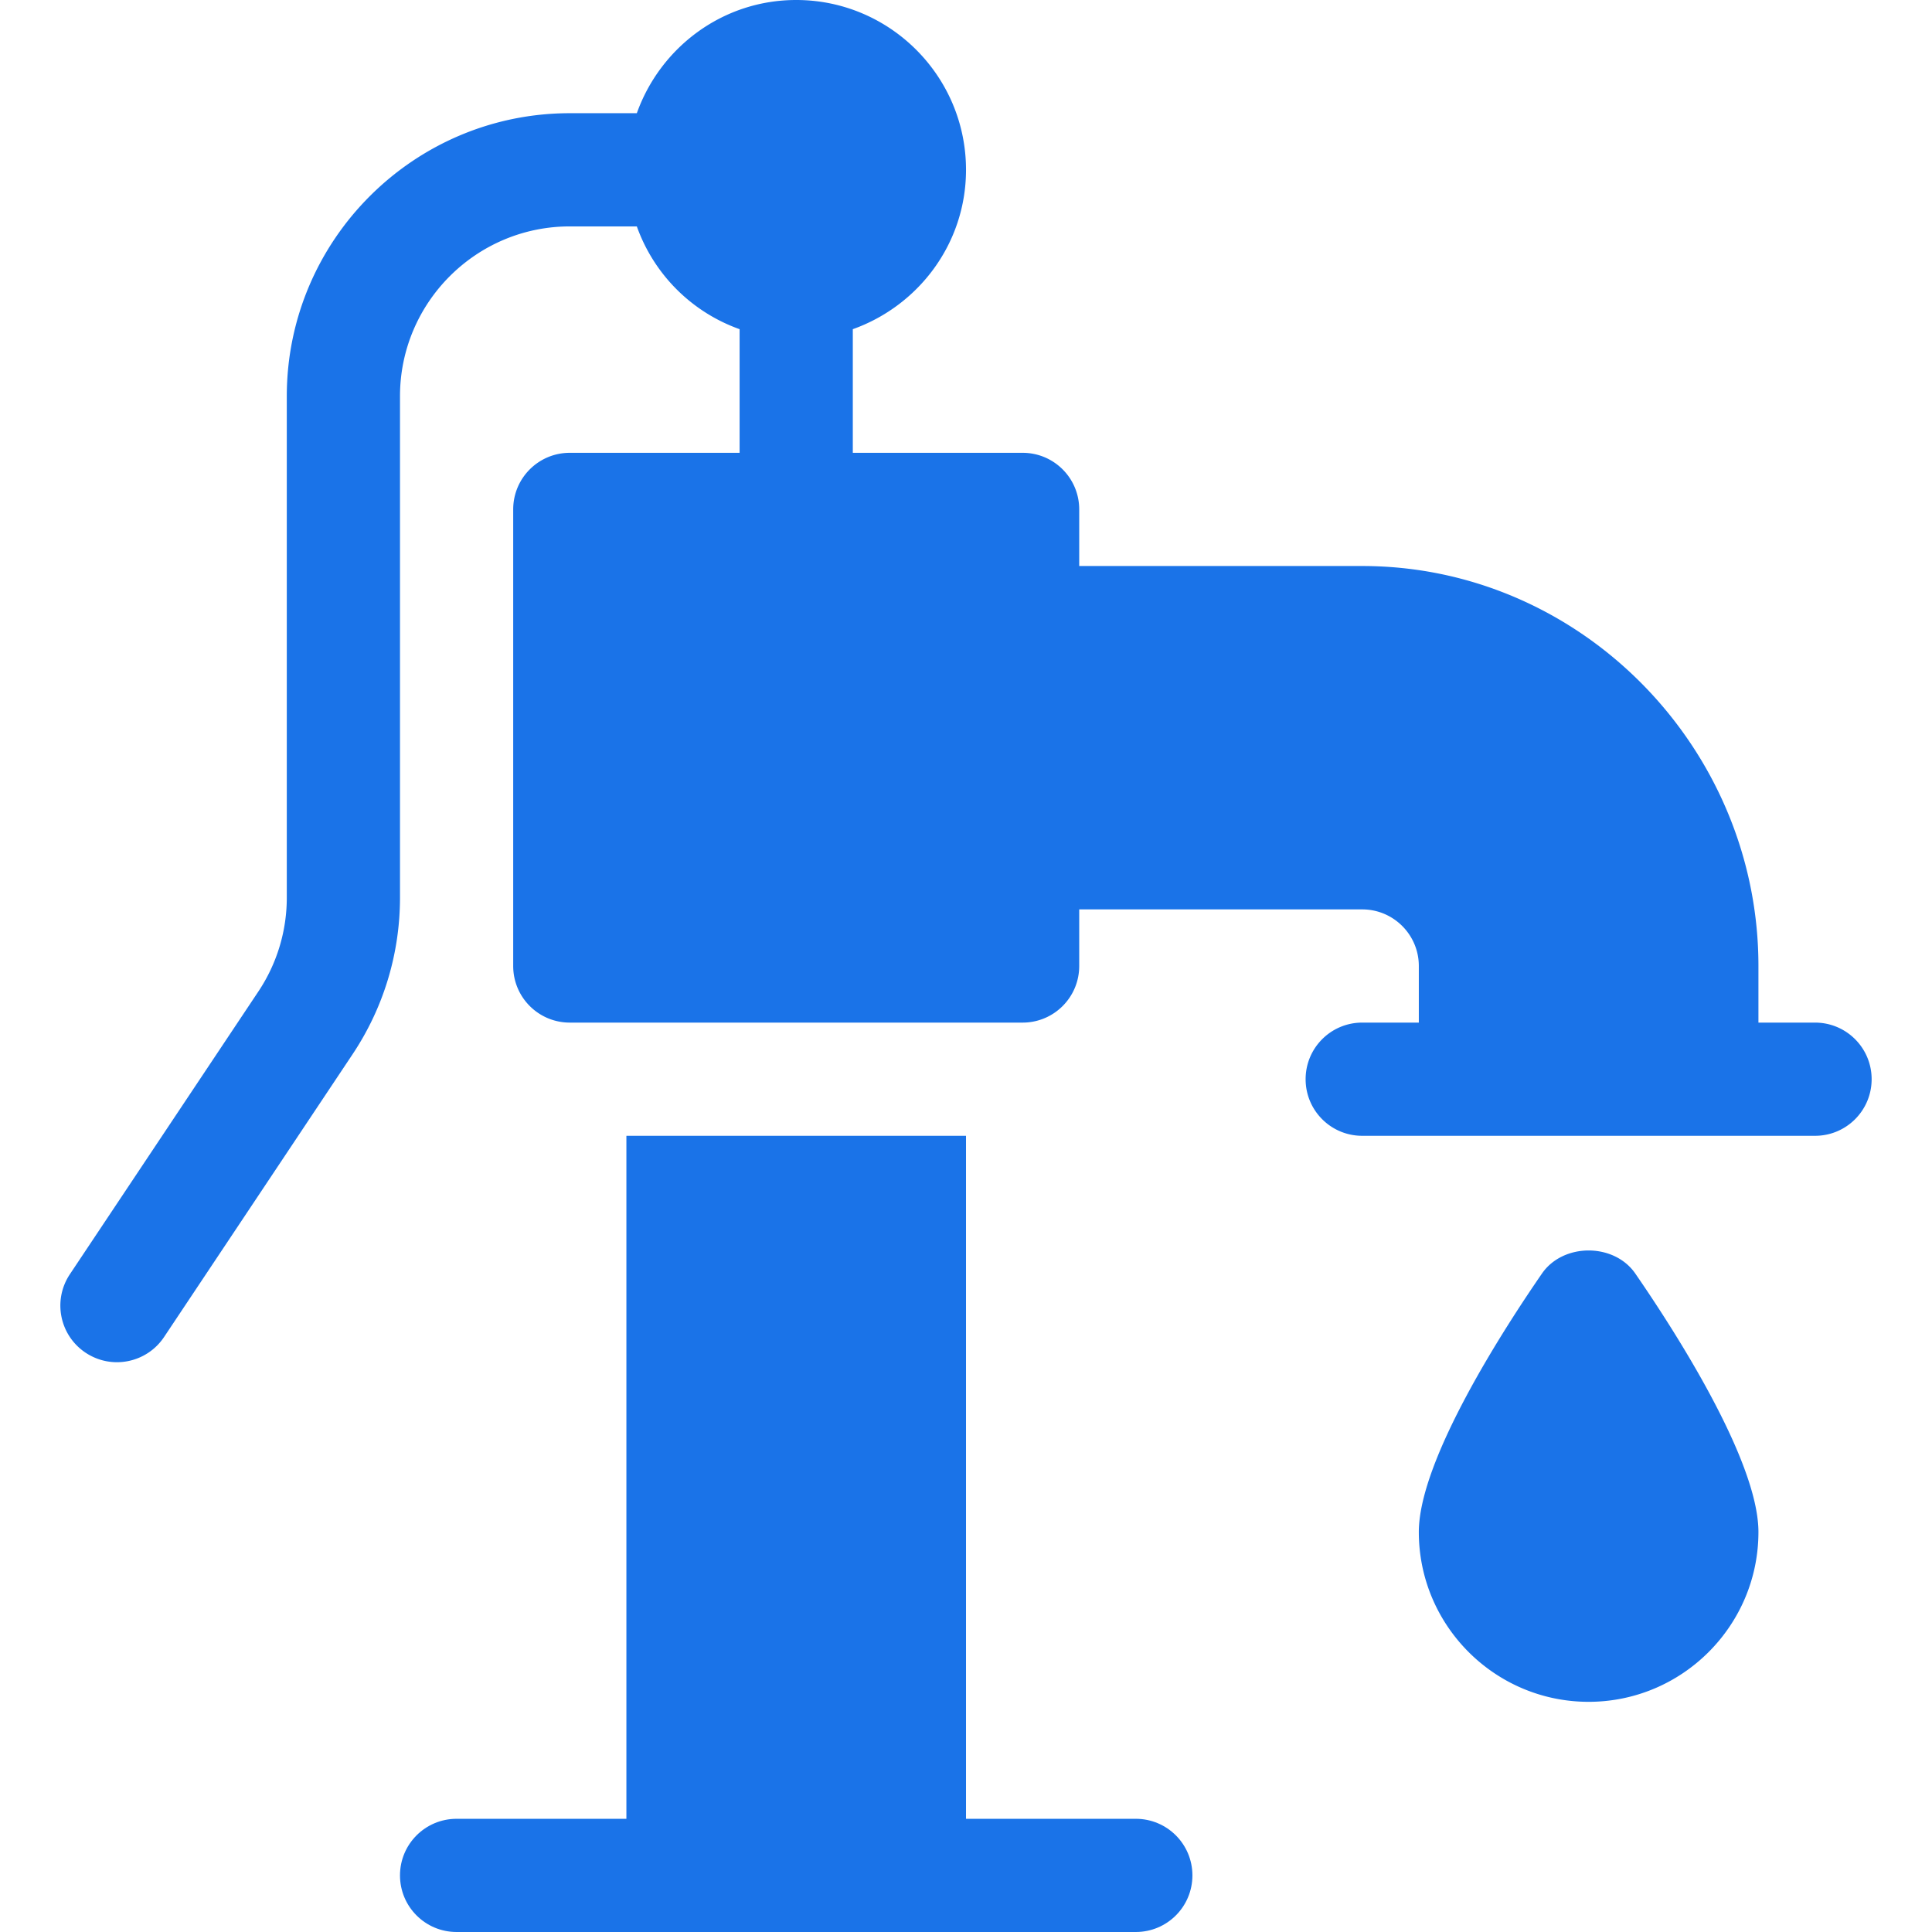 <svg xmlns="http://www.w3.org/2000/svg" version="1.1" xmlns:xlink="http://www.w3.org/1999/xlink" xmlns:svgjs="http://svgjs.com/svgjs" width="512" height="512" x="0" y="0" viewBox="0 0 512 512" style="enable-background:new 0 0 512 512" xml:space="preserve"><g><path d="M408.654 337.475c-9.814 14.224-32.651 49.351-32.651 68.525 0 24.814 20.186 45 45 45s45-20.186 45-45c0-19.175-22.837-54.302-32.651-68.525-5.626-8.116-19.073-8.116-24.698 0zM43.483 354.32l49.922-74.883c8.247-12.349 12.598-26.733 12.598-41.602V105c0-24.814 20.186-45 45-45h17.763a44.941 44.941 0 0 0 27.237 27.237V120h-45c-8.291 0-15 6.709-15 15v121c0 8.291 6.709 15 15 15h120c8.291 0 15-6.709 15-15v-15h75c8.276 0 15 6.724 15 15v15h-15c-8.291 0-15 6.709-15 15s6.709 15 15 15h120c8.291 0 15-6.709 15-15s-6.709-15-15-15h-15v-15c0-57.891-47.109-106-105-106h-75v-15c0-8.291-6.709-15-15-15h-45V87.237c17.422-6.213 30-22.707 30-42.237 0-24.814-20.186-45-45-45-19.53 0-36.024 12.578-42.237 30h-17.763c-41.353 0-75 33.647-75 75v132.836a44.768 44.768 0 0 1-7.559 24.961L18.522 337.68c-4.6 6.899-2.739 16.201 4.16 20.801 7.015 4.65 16.28 2.633 20.801-4.161z" fill="#1a73e8" data-original="#000000"></path><path d="M166.002 301v181h-45c-8.291 0-15 6.709-15 15s6.709 15 15 15h180c8.291 0 15-6.709 15-15s-6.709-15-15-15h-45V301z" fill="#1a73e8" data-original="#000000"></path></g></svg>